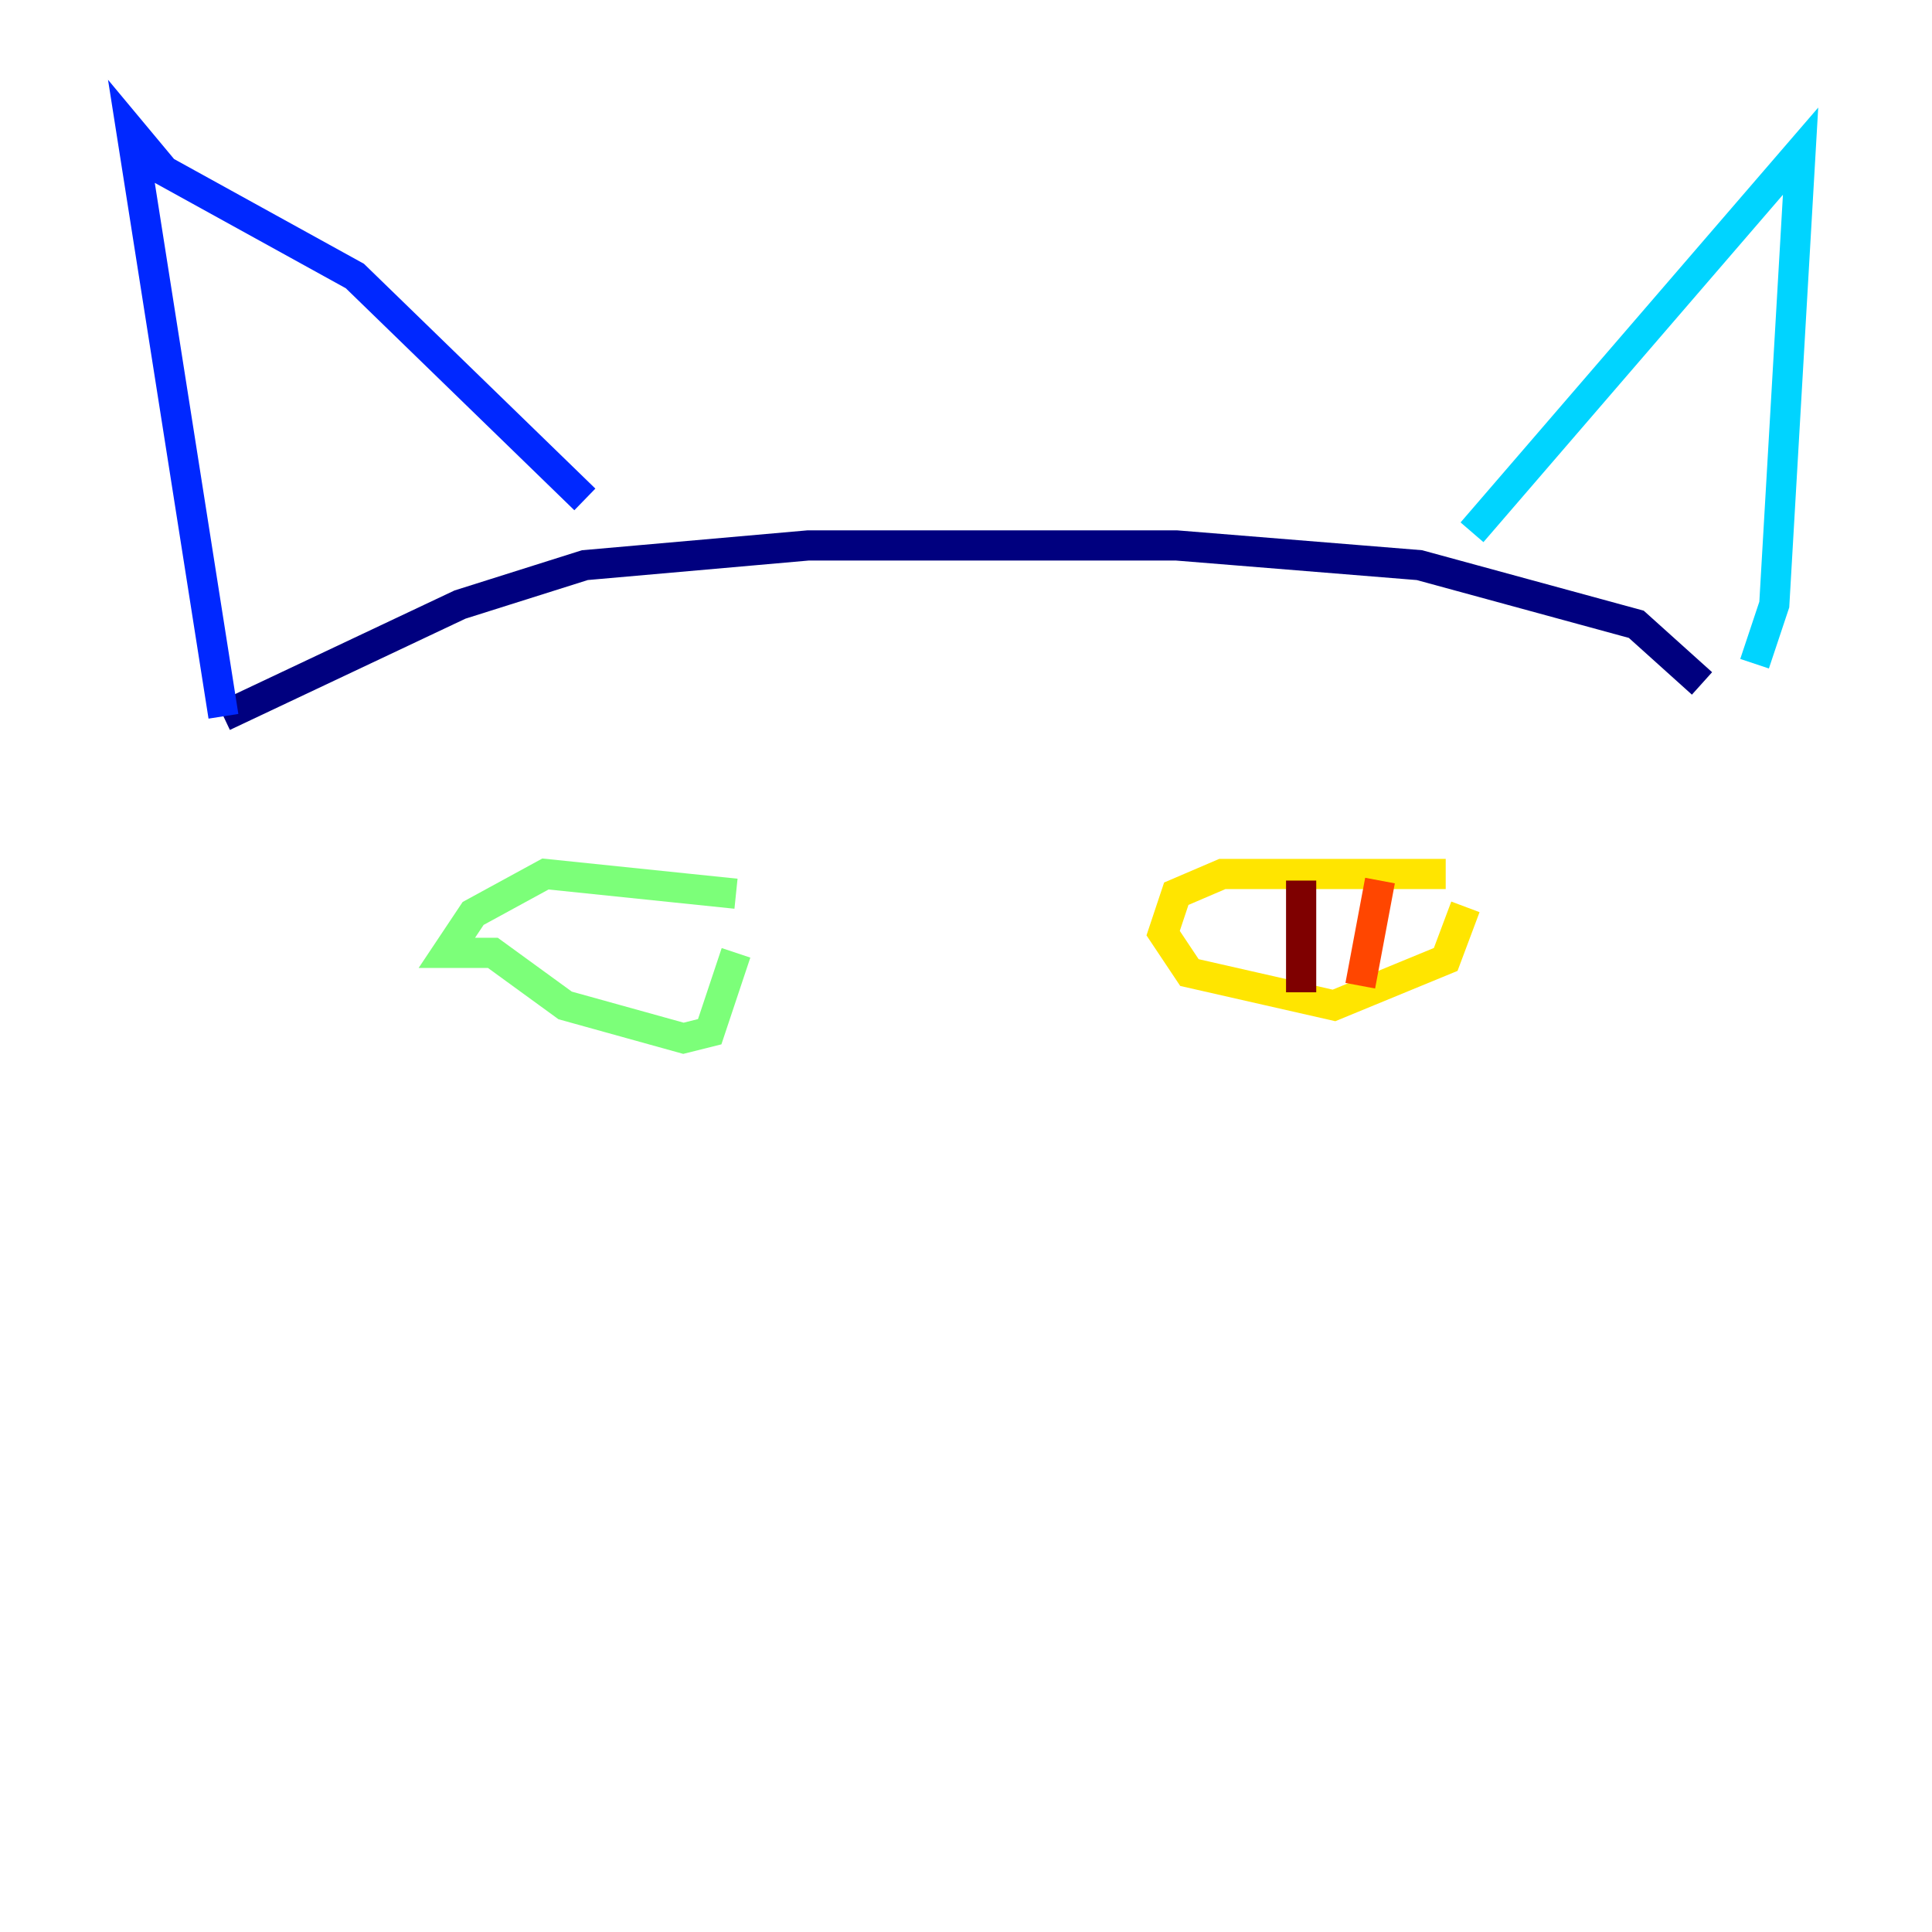 <?xml version="1.0" encoding="utf-8" ?>
<svg baseProfile="tiny" height="128" version="1.2" viewBox="0,0,128,128" width="128" xmlns="http://www.w3.org/2000/svg" xmlns:ev="http://www.w3.org/2001/xml-events" xmlns:xlink="http://www.w3.org/1999/xlink"><defs /><polyline fill="none" points="112.762,45.279 108.408,41.361 94.041,37.442 77.932,36.136 53.551,36.136 38.748,37.442 30.476,40.054 14.803,47.456" stroke="#00007f" stroke-width="2" /><polyline fill="none" points="14.803,47.456 8.707,8.707 10.884,11.32 23.51,18.286 38.748,33.088" stroke="#0028ff" stroke-width="2" /><polyline fill="none" points="97.524,35.265 119.293,10.014 117.551,40.054 116.245,43.973" stroke="#00d4ff" stroke-width="2" /><polyline fill="none" points="48.762,59.211 36.136,57.905 31.347,60.517 29.605,63.129 32.653,63.129 37.442,66.612 45.279,68.789 47.02,68.354 48.762,63.129" stroke="#7cff79" stroke-width="2" /><polyline fill="none" points="95.782,57.905 80.98,57.905 77.932,59.211 77.061,61.823 78.803,64.435 88.381,66.612 95.782,63.565 97.088,60.082" stroke="#ffe500" stroke-width="2" /><polyline fill="none" points="90.122,65.306 91.429,58.34" stroke="#ff4600" stroke-width="2" /><polyline fill="none" points="86.204,58.34 86.204,65.742" stroke="#7f0000" stroke-width="2" /></svg>